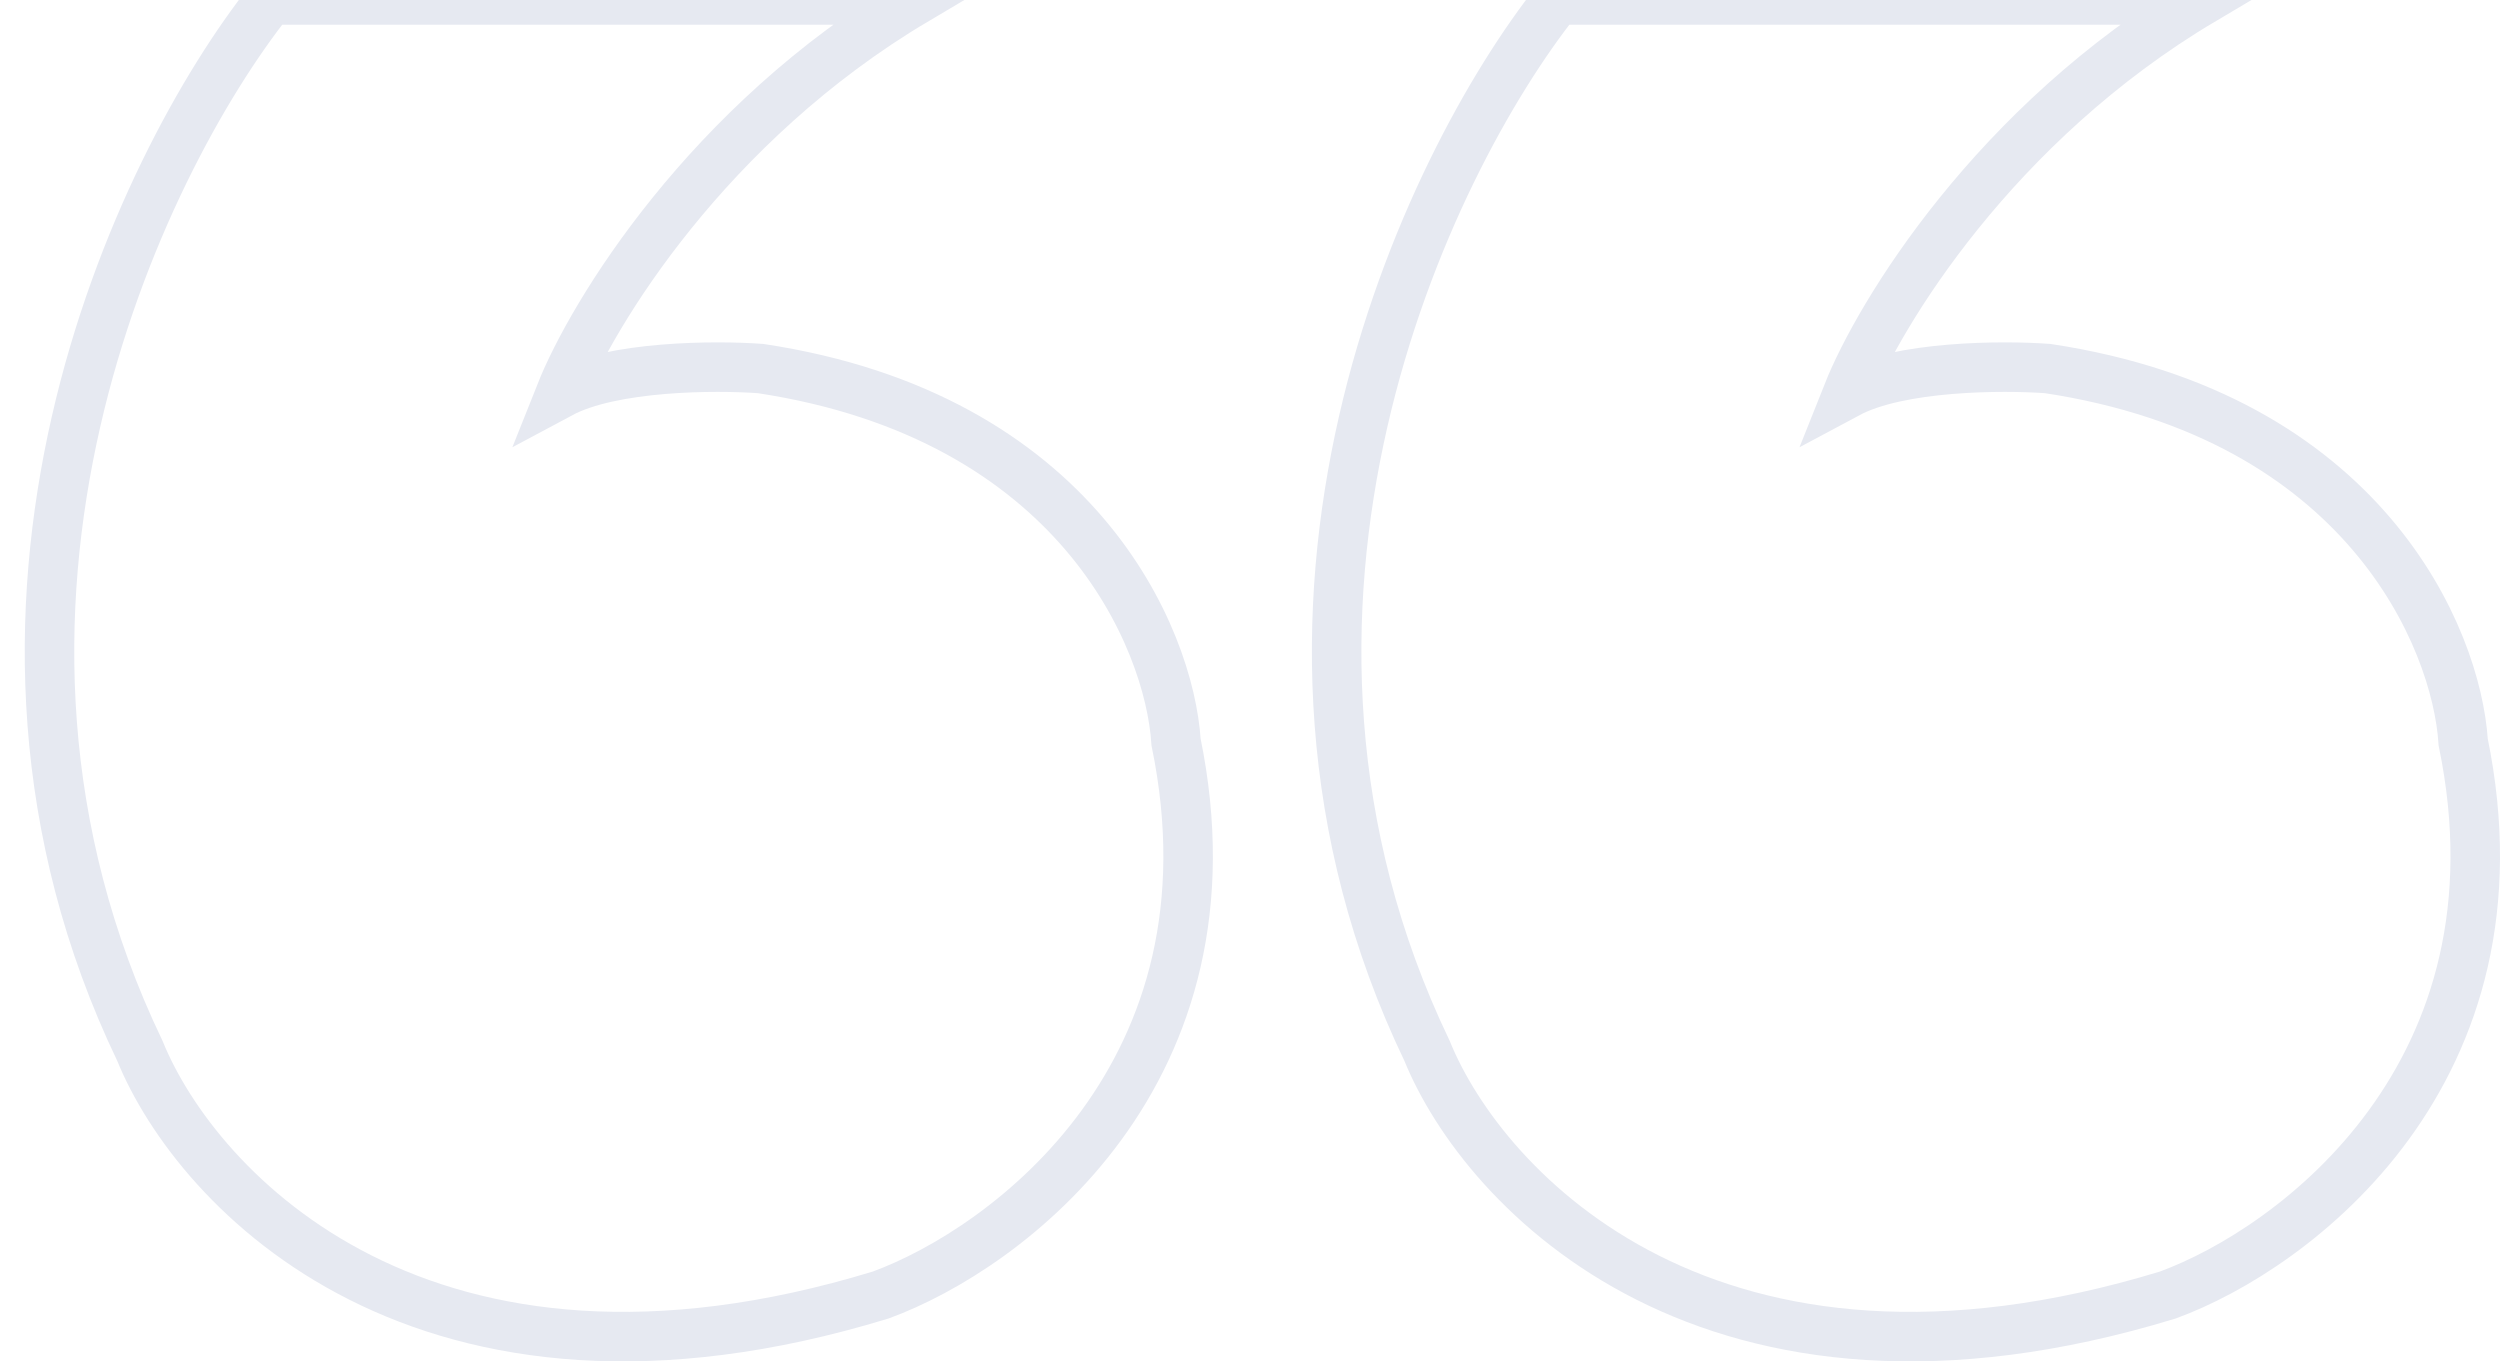 <svg width="101" height="55" viewBox="0 0 101 55" fill="none" xmlns="http://www.w3.org/2000/svg">
<g id="Group 68482">
<path id="Vector 13" d="M57.654 42.458C49.079 24.589 57.586 6.707 62.911 0H88.997C80.585 4.99 75.92 12.677 74.64 15.896C76.743 14.77 80.909 14.756 82.728 14.89C95.509 16.822 99.243 25.756 99.513 29.982C102.263 43.343 92.705 50.44 87.582 52.318C69.139 57.952 59.945 48.092 57.654 42.458Z" stroke="#E6E9F1" stroke-width="2"/>
<path id="Vector 14" d="M5.653 42.458C-2.921 24.589 5.586 6.707 10.911 0H36.997C28.585 4.99 23.92 12.677 22.64 15.896C24.743 14.77 28.909 14.756 30.729 14.89C43.509 16.822 47.243 25.756 47.513 29.982C50.263 43.343 40.705 50.44 35.582 52.318C17.139 57.952 7.945 48.092 5.653 42.458Z" stroke="#E6E9F1" stroke-width="2"/>
</g>
</svg>
